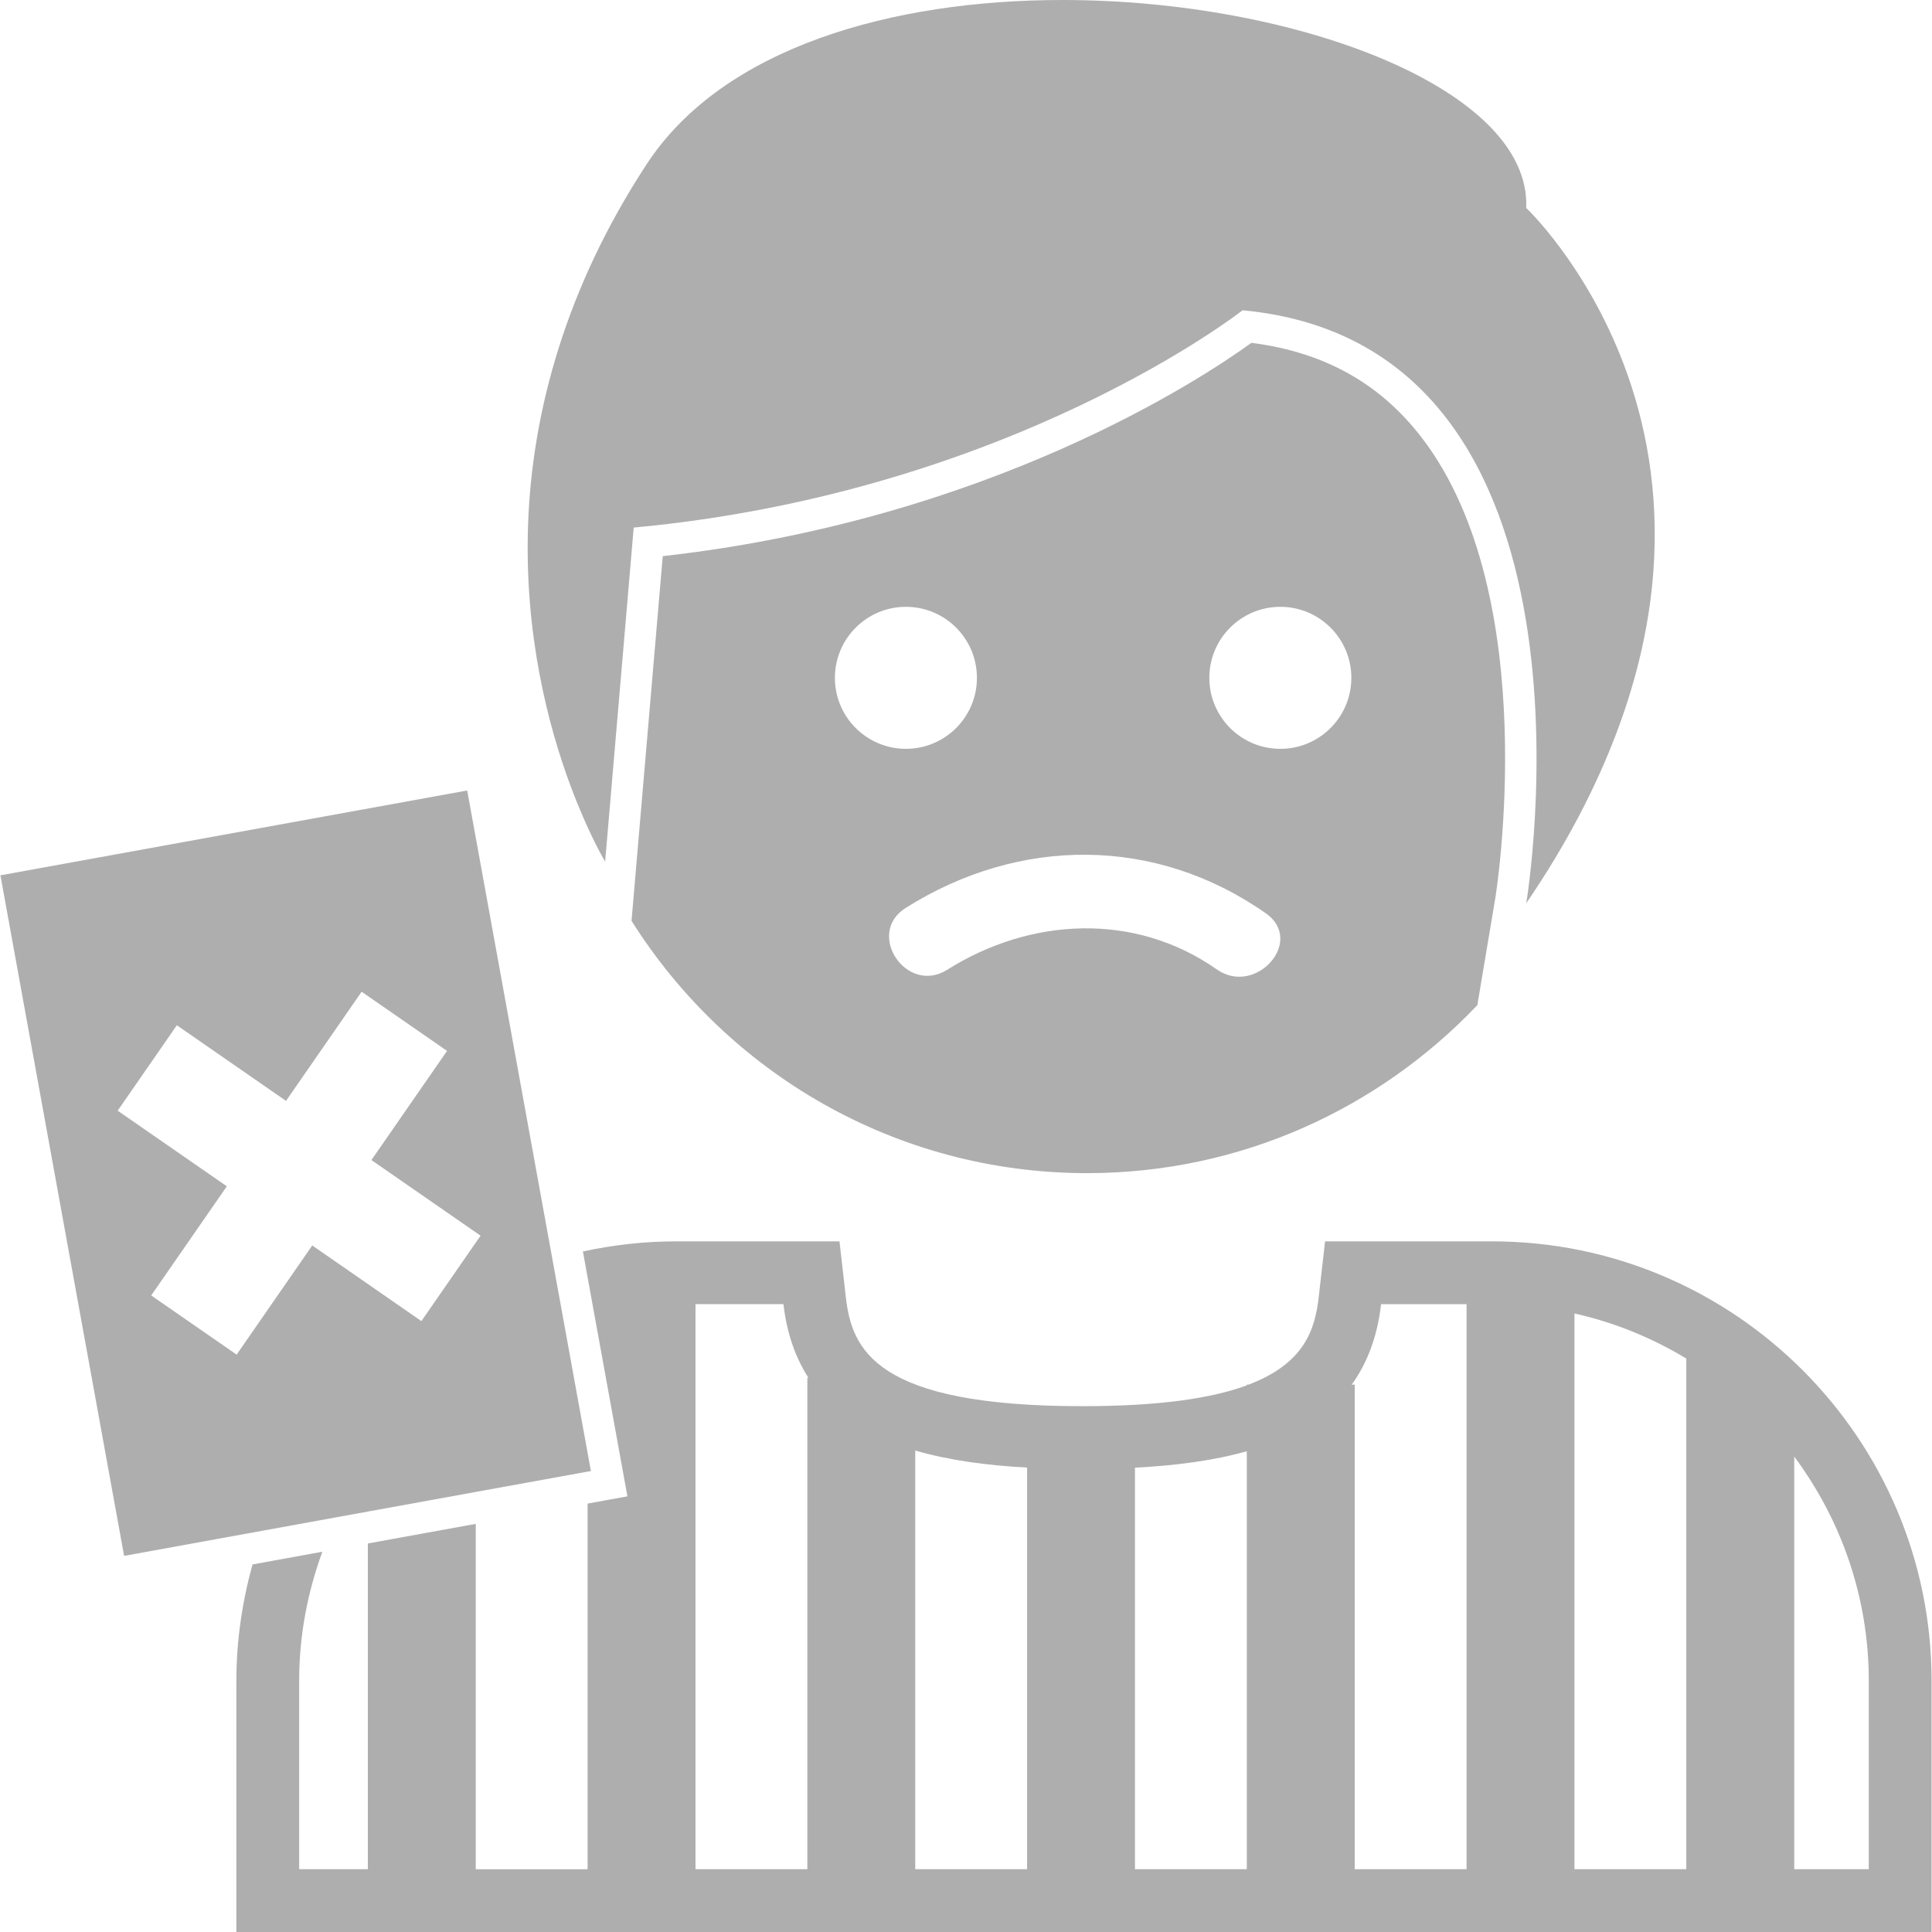 <?xml version="1.0" encoding="iso-8859-1"?>
<!-- Generator: Adobe Illustrator 18.1.1, SVG Export Plug-In . SVG Version: 6.00 Build 0)  -->
<svg xmlns="http://www.w3.org/2000/svg" xmlns:xlink="http://www.w3.org/1999/xlink" version="1.1" id="Capa_1" x="0px" y="0px" viewBox="0 0 334.736 334.736" style="enable-background:new 0 0 334.736 334.736;" xml:space="preserve" width="512px" height="512px">
<g>
	<g>
		<path d="M216.82,59.4c-8.501,6.152-45.373,30.611-101.993,36.958l-4.569,53.384l-0.838,9.801    c16.518,26.227,45.65,43.714,78.937,43.714c26.635,0,50.605-11.215,67.608-29.115l3.111-18.553    c0.087-0.517,8.452-52.22-12.771-79.791C239.055,66.384,229.395,61.005,216.82,59.4z M144.655,117.44    c0-6.793,5.51-12.303,12.303-12.303s12.303,5.51,12.303,12.303c0,6.793-5.51,12.303-12.303,12.303S144.655,124.234,144.655,117.44    z M210.832,167.964c-14.239-9.992-32.341-9.007-46.716,0.054c-7.038,4.433-14.234-6.271-7.201-10.71    c19.673-12.401,43.279-12.488,62.413,0.941C226.148,163.036,217.565,172.685,210.832,167.964z M221.83,129.743    c-6.793,0-12.303-5.51-12.303-12.303s5.51-12.303,12.303-12.303s12.303,5.51,12.303,12.303S228.623,129.743,221.83,129.743z" fill="#aeaeae"/>
		<path d="M280.028,127.1c3.835-10.1,5.803-19.504,6.434-28.136c1.023-14.022-1.43-26.004-5.058-35.642    c-6.598-17.53-16.975-27.293-16.975-27.293C265.309,15.474,224.62,0,184.082,0c-29.409,0-58.742,8.153-72.03,28.43    c-7.136,10.889-12.004,21.571-15.24,31.819c-3.416,10.818-4.988,21.136-5.319,30.665c-0.664,19.037,3.503,34.902,7.364,45.264    c3.1,8.316,5.988,13.103,5.988,13.103l4.95-57.872c65.356-6.081,105.491-37.649,105.491-37.649    c65.356,6.081,49.153,102.728,49.153,102.728C271.504,146.142,276.519,136.341,280.028,127.1z" fill="#aeaeae"/>
		<path d="M258.516,215.077h-19.227h-9.709l-1.099,9.649c-0.642,5.635-2.475,11.498-12.145,15.17h-0.31v0.131    c-6.026,2.219-15.012,3.606-28.512,3.606c-35.816,0-39.928-9.758-40.967-18.906l-1.099-9.649h-9.709H117.1    c-5.526,0-10.911,0.626-16.105,1.751l0.887,4.884l0.087,0.479l0.974,5.352l5.765,31.71l-6.902,1.256v63.354H82.426v-59.841    l-18.694,3.399v56.436H51.832v-32.634c0-7.87,1.463-15.382,4.019-22.371l-6.184,1.126l-5.918,1.077    c-1.773,6.434-2.796,13.179-2.796,20.168v32.634v10.878h10.878h271.953h10.878v-10.878v-32.634    C334.663,249.24,300.5,215.077,258.516,215.077z M158.573,251.312c5.76,1.681,12.303,2.578,19.379,2.959v69.587h-19.379V251.312z     M292.168,235.381v88.477h-19.379V227.57C279.745,229.126,286.25,231.807,292.168,235.381z M254.094,225.955v97.903h-19.379    v-83.957h-0.517c2.66-3.704,4.438-8.267,5.086-13.94h14.811V225.955z M216.021,323.858h-19.379v-69.571    c7.06-0.359,13.609-1.218,19.379-2.845V323.858z M323.785,323.858h-12.918v-71.491c8.077,10.867,12.918,24.28,12.918,38.862    V323.858z M120.5,225.955h15.24c0.577,5.091,2.094,9.263,4.313,12.755h-0.174v85.149H120.5V225.955z" fill="#aeaeae"/>
		<path d="M45.636,265.182l6.201-1.126l6.543-1.191l5.347-0.974l18.694-3.399l19.379-3.519l0.582-0.103    l-0.582-3.187l-4.139-22.784l-0.974-5.352l-0.974-5.357l-14.767-81.232L0.073,151.657l21.43,117.913L45.636,265.182z     M30.641,177.634l18.912,13.103l13.103-18.912l14.8,10.253L64.352,200.99l18.912,13.103l-10.253,14.8L54.1,215.789l-13.103,18.912    l-14.8-10.253L39.3,205.537l-18.912-13.103L30.641,177.634z" fill="#aeaeae"/>
	</g>
</g>
<g>
</g>
<g>
</g>
<g>
</g>
<g>
</g>
<g>
</g>
<g>
</g>
<g>
</g>
<g>
</g>
<g>
</g>
<g>
</g>
<g>
</g>
<g>
</g>
<g>
</g>
<g>
</g>
<g>
</g>
</svg>
